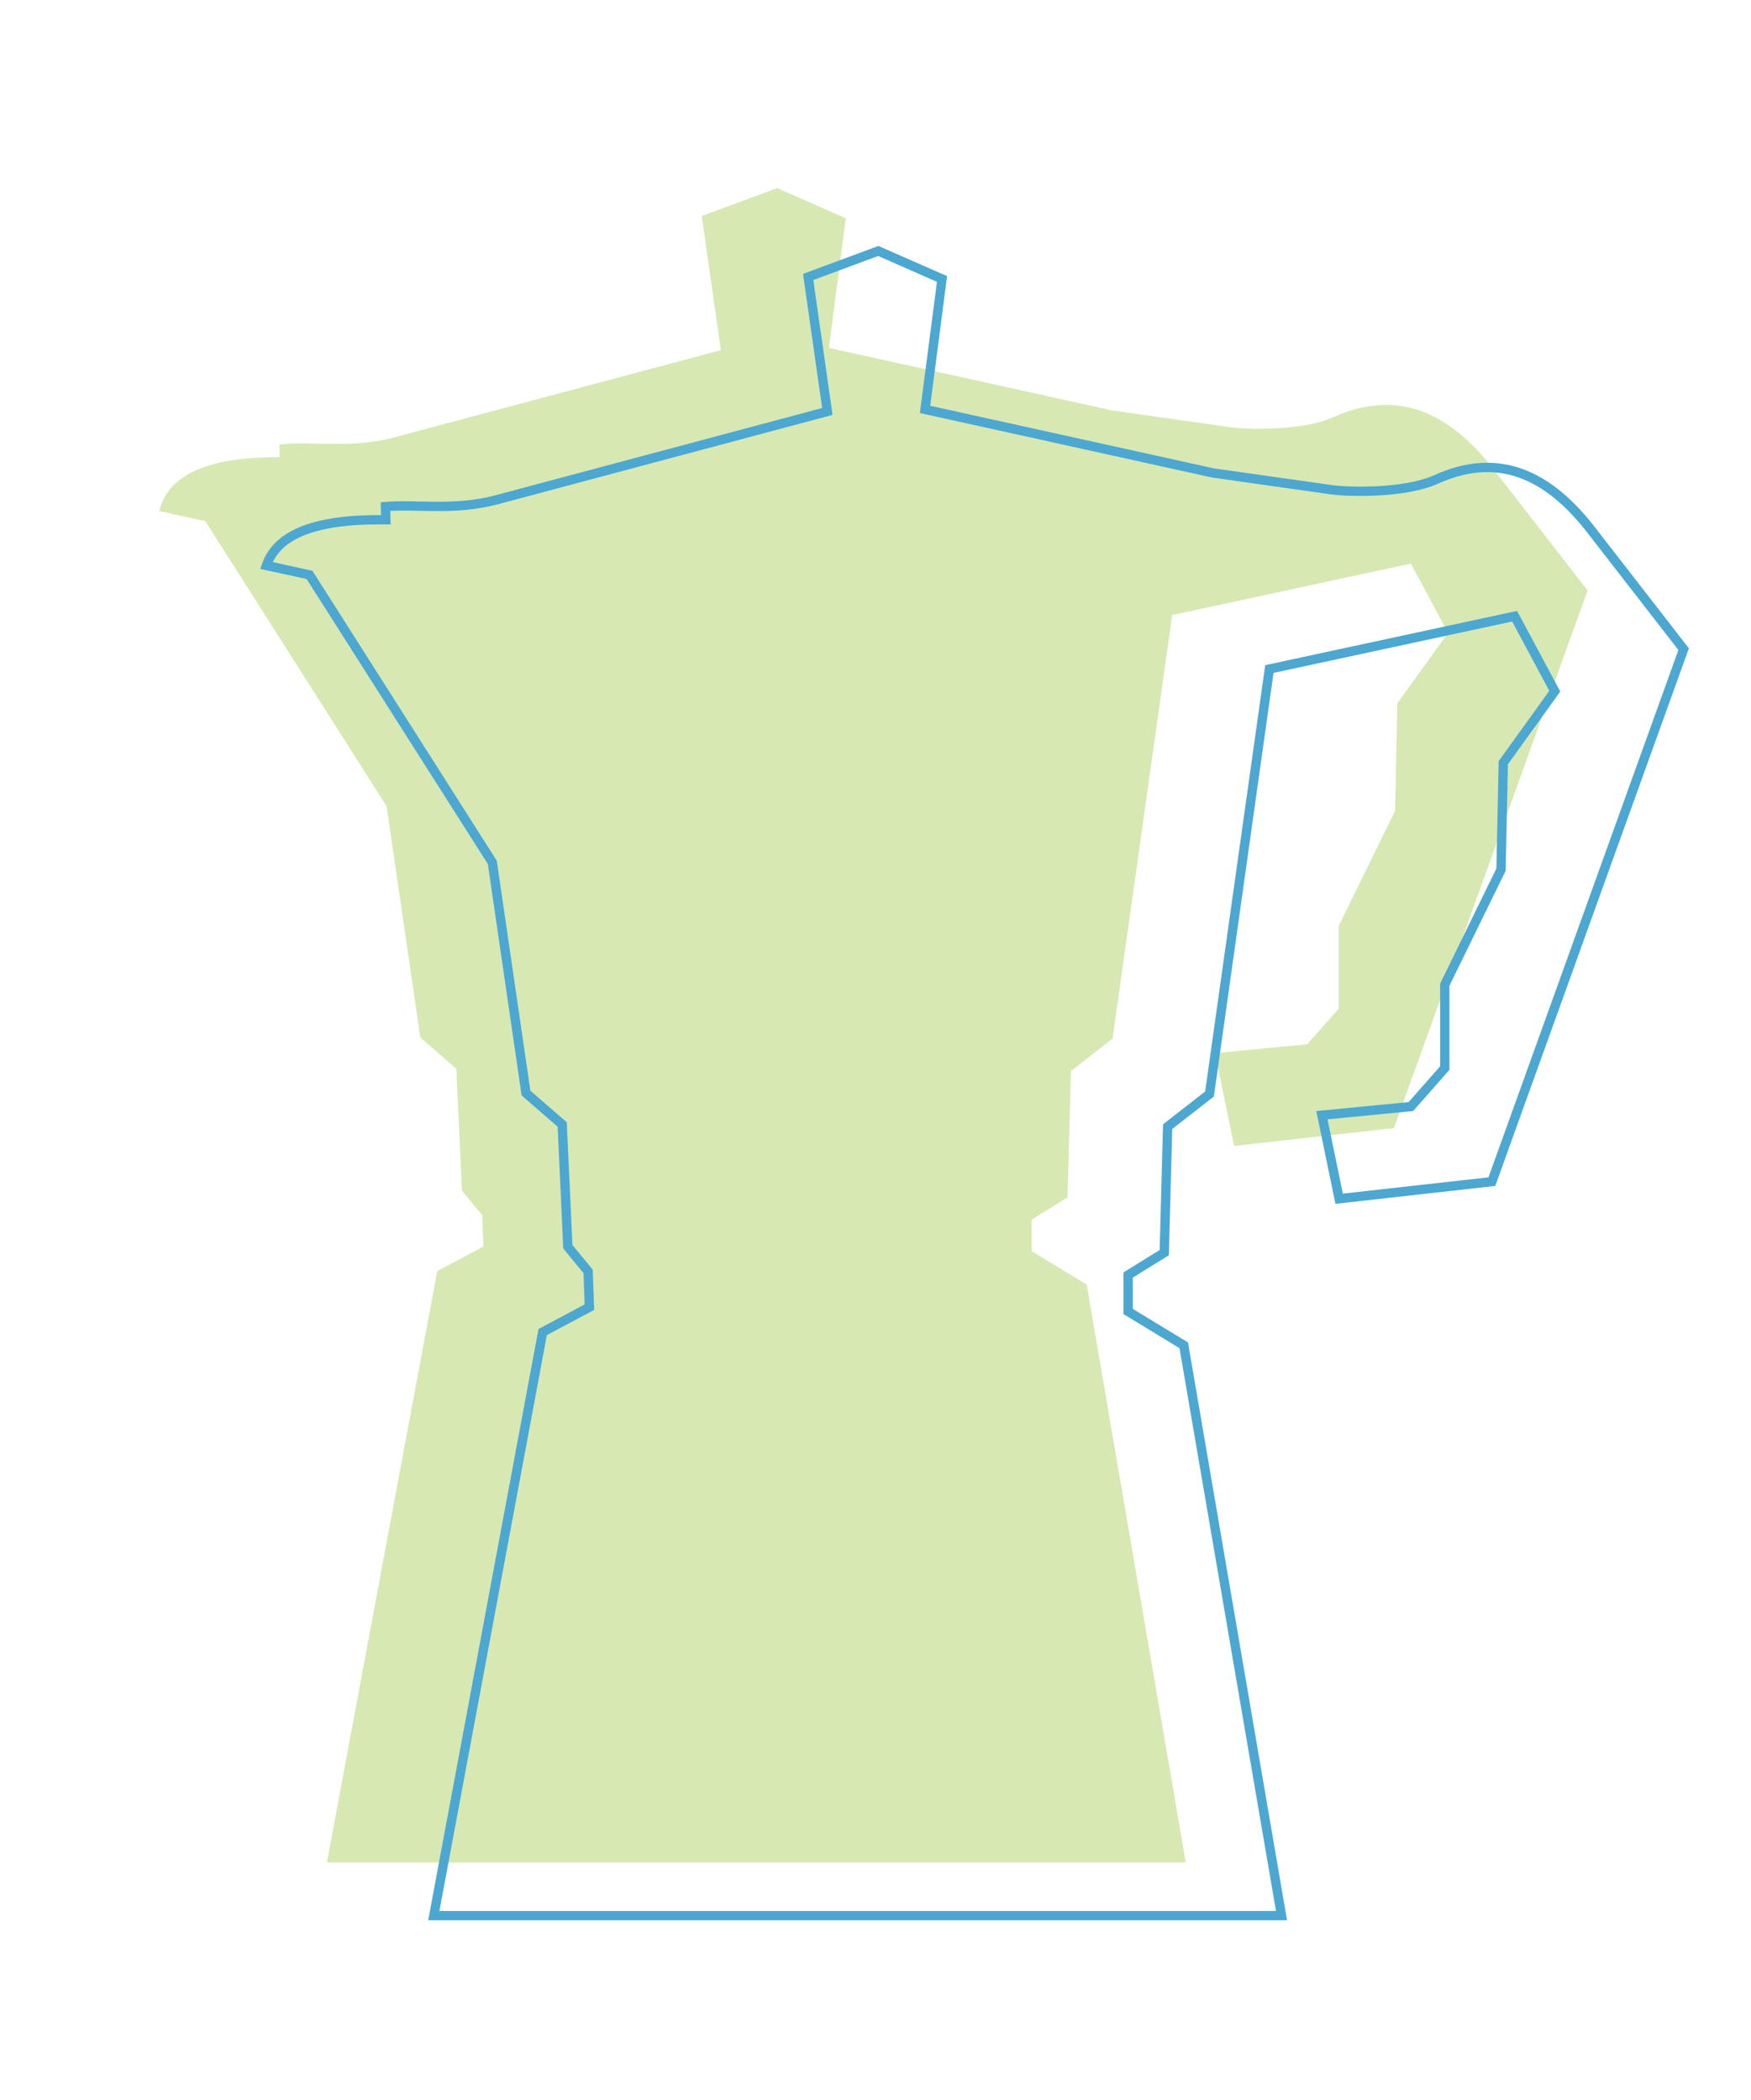 <svg width="376" height="451" viewBox="0 0 376 451" fill="none" xmlns="http://www.w3.org/2000/svg">
<g opacity="0.4">
<path d="M150.685 46.398L154.794 75.207L84.699 93.932C75.296 96.444 67.012 94.653 59.999 95.466L60.074 98.2C45.488 98.133 36.299 101.467 34.182 109.777L44.092 111.937L83.007 173.155L90.258 222.849L97.993 229.571L99.201 255.738L103.552 261.02L103.793 267.742L93.884 273.023L70.196 400.02H254.619L233.349 275.904L221.505 268.702V261.98L229.24 257.179L229.965 230.051L238.908 223.089L251.719 132.103L302.961 121.06L310.937 135.944L300.06 151.068L299.577 174.115L287.491 198.842V216.607L280.724 224.289L260.904 226.21L265.013 246.136L299.335 242.295L340.909 126.822L320.605 100.654C309.977 86.956 298.499 84.09 286.283 89.611C279.577 92.641 267.519 92.23 264.287 91.772L238.908 88.17L177.998 74.727L181.623 46.879L166.879 40.397L150.685 46.398Z" fill="#9BC542"/>
</g>
<path d="M275.185 411.449H93.152L116.531 286.109L126.016 281.054L126.567 280.76L126.545 280.136L126.303 273.414L126.291 273.075L126.076 272.814L121.937 267.789L120.744 241.954L120.724 241.527L120.401 241.246L112.946 234.767L105.748 185.44L105.717 185.228L105.603 185.048L66.688 123.83L66.464 123.479L66.057 123.39L57.201 121.459C58.342 118.185 60.808 115.807 64.595 114.197C68.798 112.411 74.584 111.596 81.821 111.63L82.854 111.635L82.826 110.603L82.776 108.798C85.052 108.608 87.454 108.658 90.047 108.713C91.067 108.735 92.115 108.757 93.197 108.766C97.353 108.798 101.879 108.618 106.709 107.328L176.804 88.603L177.661 88.374L177.536 87.495L173.541 59.486L188.599 53.905L202.287 59.922L198.758 87.027L198.64 87.935L199.534 88.133L260.445 101.577L260.482 101.585L260.52 101.59L285.899 105.191C287.593 105.432 291.482 105.649 295.785 105.428C300.071 105.208 304.917 104.547 308.447 102.952C314.38 100.27 320.052 99.657 325.501 101.312C330.967 102.972 336.335 106.953 341.567 113.697L361.534 139.43L320.357 253.8L287.56 257.47L283.86 239.528L302.572 237.714L302.965 237.676L303.226 237.38L309.994 229.698L310.244 229.415V229.037V211.503L322.227 186.984L322.324 186.786L322.329 186.566L322.806 163.83L333.501 148.958L333.865 148.451L333.571 147.901L325.594 133.017L325.238 132.353L324.502 132.512L273.26 143.555L272.578 143.702L272.481 144.393L259.726 234.978L251.103 241.692L250.73 241.982L250.717 242.454L250.007 269.043L242.73 273.56L242.257 273.854V274.41V281.132V281.694L242.738 281.986L254.192 288.952L275.185 411.449Z" stroke="#4CA7D1" stroke-width="2"/>
</svg>
